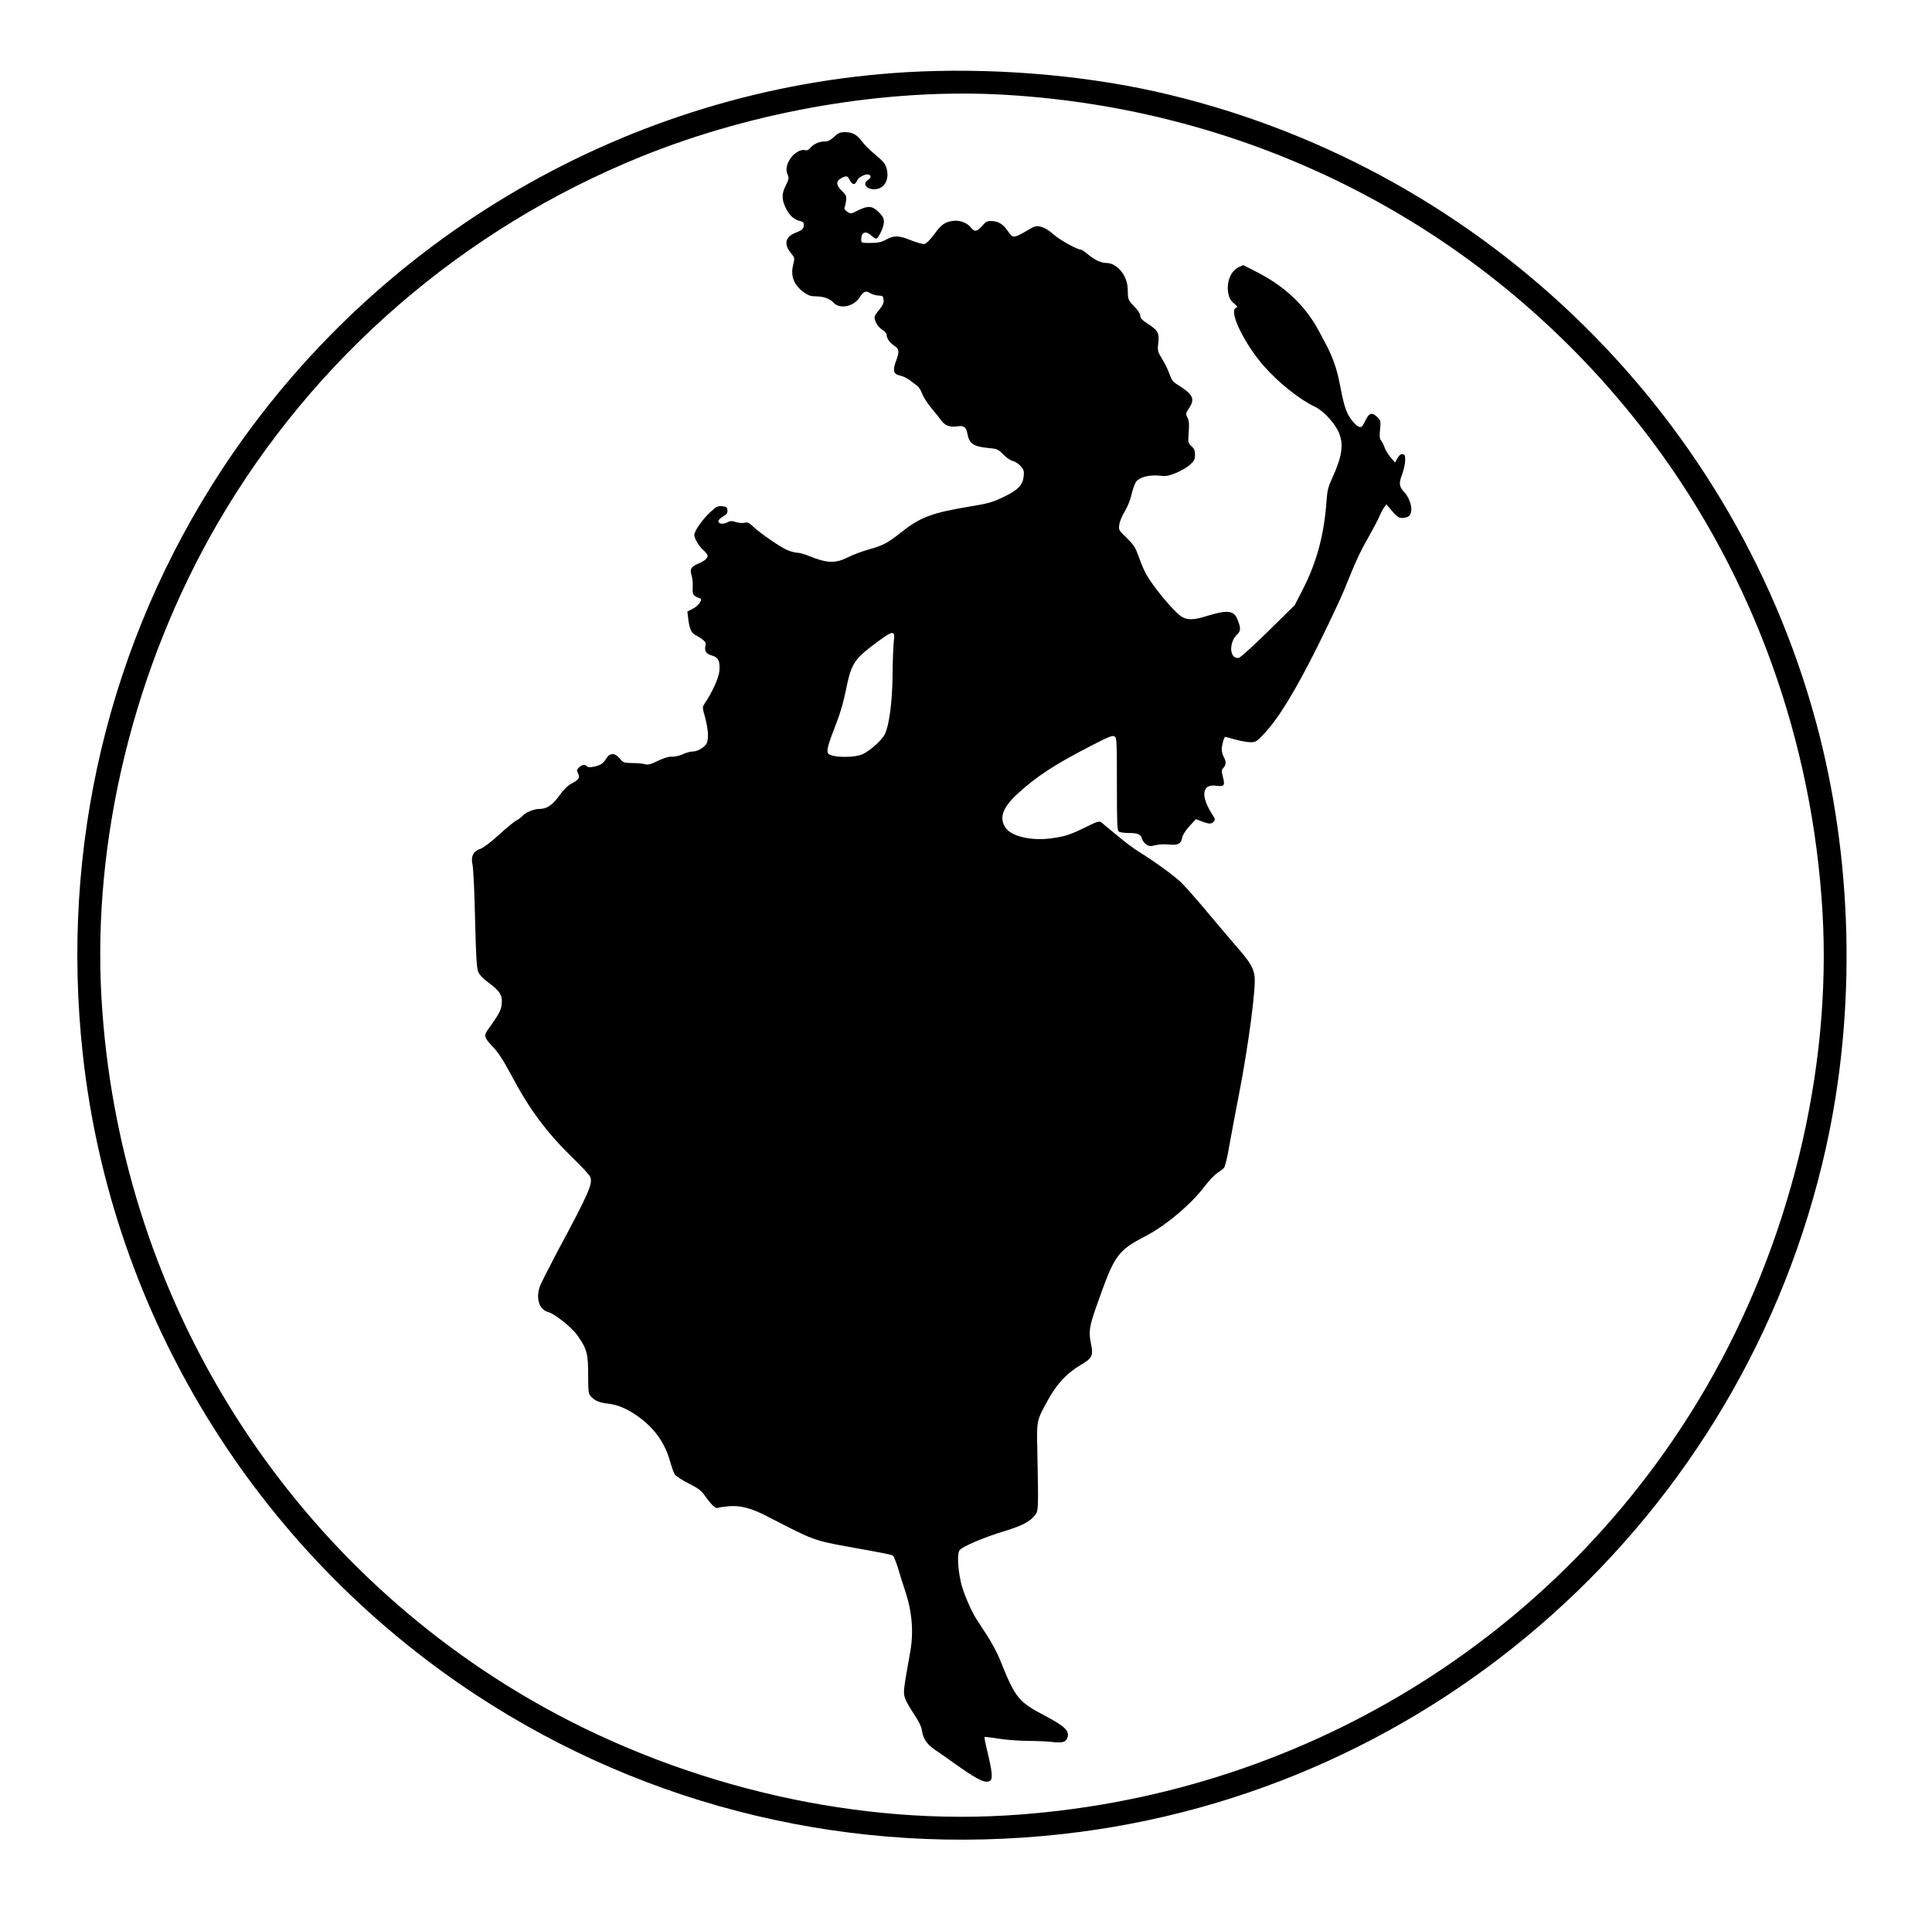 <?xml version="1.0" standalone="no"?>
<!DOCTYPE svg PUBLIC "-//W3C//DTD SVG 20010904//EN"
 "http://www.w3.org/TR/2001/REC-SVG-20010904/DTD/svg10.dtd">
<svg version="1.0" xmlns="http://www.w3.org/2000/svg"
 width="1447pt" height="1436pt" viewBox="0 0 1447 1436"
 preserveAspectRatio="xMidYMid meet">

<g transform="translate(0,1436) scale(0.1,-0.1)"
fill="#000000" stroke="none">
<path d="M6785 13819 c-2063 -122 -3972 -1229 -5118 -2969 -852 -1294 -1219
-2837 -1046 -4395 215 -1947 1295 -3705 2939 -4788 1294 -852 2837 -1219 4395
-1046 2799 310 5105 2382 5720 5138 230 1034 204 2169 -75 3197 -641 2358
-2557 4185 -4949 4719 -577 128 -1249 180 -1866 144z m741 -169 c1943 -113
3699 -1055 4855 -2605 753 -1011 1194 -2235 1269 -3519 69 -1193 -246 -2480
-870 -3556 -1092 -1881 -3058 -3083 -5254 -3210 -1193 -69 -2480 246 -3556
870 -1881 1092 -3083 3058 -3210 5254 -69 1193 246 2480 870 3556 719 1238
1839 2208 3177 2749 853 344 1840 512 2719 461z"/>
<path d="M6247 13335 c-28 -26 -46 -35 -73 -35 -40 0 -81 -19 -107 -50 -12
-14 -24 -19 -37 -15 -32 10 -89 -24 -115 -70 -27 -45 -31 -81 -14 -118 9 -20
6 -33 -15 -75 -32 -63 -33 -102 -2 -168 26 -56 62 -89 106 -99 22 -5 30 -12
30 -28 0 -31 -9 -40 -65 -62 -76 -31 -86 -87 -28 -155 25 -31 26 -34 14 -81
-22 -85 4 -154 80 -209 33 -24 52 -30 91 -30 56 0 105 -18 132 -48 45 -51 152
-28 195 41 27 44 47 52 79 31 14 -9 42 -17 61 -18 33 -1 36 -4 39 -32 2 -23
-6 -41 -32 -73 -20 -24 -36 -49 -36 -55 0 -33 24 -73 55 -94 19 -12 35 -29 35
-37 0 -28 22 -60 55 -83 41 -26 43 -45 14 -121 -25 -68 -17 -95 34 -105 19 -4
51 -19 71 -34 19 -15 45 -34 56 -42 12 -8 27 -34 36 -58 8 -24 39 -72 68 -107
30 -35 62 -76 72 -90 26 -40 67 -57 120 -49 53 8 69 -3 79 -53 14 -77 44 -98
159 -109 65 -6 72 -10 111 -49 23 -24 55 -46 73 -49 17 -4 43 -22 58 -39 22
-26 25 -38 21 -74 -7 -67 -42 -103 -149 -155 -83 -40 -113 -49 -253 -72 -289
-48 -373 -80 -520 -197 -99 -78 -135 -97 -249 -128 -42 -12 -108 -37 -146 -56
-94 -47 -155 -45 -293 11 -32 13 -71 24 -87 24 -16 0 -49 9 -75 20 -53 23
-201 125 -256 177 -30 28 -41 33 -63 27 -15 -4 -44 -1 -64 5 -30 10 -42 10
-65 -2 -32 -17 -67 -12 -67 10 0 7 16 23 36 35 28 16 34 26 32 47 -3 22 -8 26
-40 29 -33 3 -44 -3 -89 -45 -60 -56 -119 -141 -119 -172 0 -26 38 -88 74
-118 14 -13 26 -29 26 -36 0 -19 -28 -42 -70 -59 -54 -23 -65 -41 -51 -86 7
-20 11 -61 9 -91 -3 -56 3 -65 57 -84 20 -7 -15 -57 -56 -77 l-41 -21 7 -57
c8 -68 23 -103 50 -117 11 -5 35 -20 53 -33 25 -19 31 -28 26 -47 -10 -41 4
-64 47 -75 48 -13 63 -42 57 -115 -4 -52 -53 -160 -111 -246 -17 -25 -17 -29
3 -100 28 -104 30 -182 5 -209 -27 -30 -68 -50 -102 -50 -15 0 -48 -9 -72 -21
-25 -11 -61 -19 -80 -17 -24 1 -59 -10 -103 -31 -52 -26 -74 -32 -95 -26 -15
5 -59 9 -96 9 -64 1 -70 3 -95 34 -37 44 -76 44 -102 -1 -11 -19 -31 -39 -44
-45 -40 -18 -93 -25 -100 -13 -11 17 -41 13 -61 -9 -16 -18 -17 -23 -5 -45 16
-30 4 -47 -52 -76 -24 -12 -58 -46 -89 -89 -54 -74 -94 -100 -153 -100 -39 0
-104 -28 -126 -55 -7 -9 -27 -23 -44 -32 -17 -9 -76 -57 -131 -108 -60 -55
-116 -97 -138 -104 -53 -18 -72 -57 -58 -119 6 -26 15 -209 19 -407 7 -286 12
-367 24 -396 10 -23 39 -53 86 -87 79 -59 97 -91 89 -158 -4 -43 -26 -81 -102
-186 -34 -46 -29 -61 39 -133 37 -38 78 -101 132 -203 141 -266 268 -436 473
-635 61 -59 116 -119 122 -134 19 -51 -9 -116 -246 -558 -64 -121 -123 -237
-131 -259 -33 -92 -6 -177 63 -195 49 -14 175 -114 217 -174 71 -99 81 -137
81 -293 0 -128 2 -144 20 -164 30 -33 63 -47 132 -55 74 -8 156 -45 240 -109
113 -86 185 -191 222 -325 11 -40 27 -84 35 -96 8 -13 54 -42 103 -67 68 -34
95 -54 119 -88 55 -77 83 -103 102 -95 9 4 46 9 82 12 89 7 171 -15 300 -83
330 -171 338 -174 590 -220 274 -49 325 -59 337 -67 7 -4 24 -47 39 -95 14
-48 38 -125 54 -172 51 -153 64 -306 37 -455 -54 -304 -54 -303 -36 -353 6
-18 35 -68 64 -112 36 -53 56 -94 60 -124 9 -60 36 -100 91 -139 26 -17 110
-76 187 -131 144 -102 204 -129 234 -104 19 16 13 74 -22 217 -14 57 -24 106
-21 109 3 2 50 -3 104 -12 54 -9 154 -16 222 -17 69 0 150 -4 181 -8 73 -9
102 -1 113 31 18 51 -16 85 -163 163 -207 109 -225 131 -345 430 -18 44 -59
121 -91 170 -32 50 -69 106 -81 125 -42 64 -101 204 -117 275 -25 112 -29 221
-9 244 24 28 184 96 337 142 133 41 192 72 229 122 23 31 24 43 15 482 -5 228
-6 222 82 382 64 116 142 199 244 259 84 49 94 69 77 152 -20 97 -15 131 42
293 134 381 153 409 371 522 149 79 335 235 437 370 33 43 76 88 96 101 21 13
43 30 50 39 7 9 25 80 38 159 14 79 47 256 74 394 70 361 128 797 116 881 -8
63 -35 107 -127 213 -45 52 -147 172 -225 265 -78 94 -166 193 -195 222 -55
53 -202 160 -320 233 -37 22 -110 78 -164 123 -54 45 -106 88 -116 96 -17 12
-30 8 -113 -33 -125 -61 -156 -71 -262 -86 -149 -20 -297 14 -342 78 -51 73
-24 151 86 253 142 131 274 218 549 360 133 69 165 82 180 73 17 -10 18 -35
18 -358 0 -297 2 -348 15 -356 8 -5 41 -10 73 -10 69 0 92 -10 101 -45 3 -13
18 -32 31 -41 21 -14 32 -15 70 -5 25 6 68 8 98 5 68 -8 93 5 101 50 4 22 25
55 55 88 l48 52 44 -17 c55 -21 73 -21 90 -1 11 13 10 20 -5 42 -97 149 -87
241 24 226 59 -8 66 1 49 66 -11 44 -11 52 4 68 21 22 21 49 2 82 -8 14 -14
39 -15 56 0 30 18 94 26 94 2 0 37 -9 76 -20 40 -11 91 -20 114 -20 38 0 47 5
103 65 108 116 230 316 395 645 83 168 175 361 203 430 89 222 121 289 186
403 35 62 70 128 77 147 8 19 22 48 33 64 l20 29 24 -29 c55 -66 65 -74 98
-74 19 0 41 7 49 16 33 32 13 123 -38 179 -38 41 -40 64 -15 131 12 32 23 79
23 104 1 38 -2 45 -19 48 -14 2 -26 -8 -38 -30 l-19 -33 -34 40 c-18 22 -39
56 -45 75 -6 19 -18 42 -26 51 -10 13 -12 32 -7 82 6 61 5 67 -19 91 -39 39
-63 34 -88 -19 -12 -25 -25 -48 -30 -51 -18 -11 -45 8 -81 57 -38 53 -52 97
-86 274 -19 98 -51 189 -93 270 -12 22 -39 74 -61 115 -100 188 -253 334 -465
442 l-101 52 -36 -16 c-59 -28 -92 -113 -77 -194 7 -37 18 -56 42 -76 27 -23
30 -28 16 -34 -57 -22 59 -264 207 -434 112 -128 268 -252 388 -309 64 -31
152 -129 179 -200 33 -88 19 -175 -56 -338 -27 -59 -35 -90 -40 -165 -18 -254
-72 -455 -176 -660 l-62 -121 -199 -196 c-110 -108 -208 -197 -220 -199 -70
-12 -78 114 -11 177 27 26 27 48 -1 116 -27 63 -77 67 -229 20 -92 -29 -141
-31 -183 -7 -39 21 -142 136 -219 243 -54 74 -72 112 -120 244 -13 35 -36 67
-78 107 -58 55 -60 58 -54 99 3 22 21 67 41 98 20 33 42 87 51 129 9 39 25 82
35 95 26 33 97 51 171 44 50 -6 70 -3 126 20 37 15 84 42 105 61 32 29 38 41
38 75 0 30 -6 46 -26 64 -26 24 -27 28 -21 106 4 61 2 88 -10 110 -14 27 -13
31 12 69 48 72 31 104 -96 183 -24 15 -37 34 -50 73 -10 28 -34 79 -54 111
-35 57 -37 62 -30 121 9 75 -3 96 -81 146 -40 26 -54 41 -54 58 0 15 -17 42
-45 70 -47 49 -48 51 -49 131 -2 100 -79 194 -159 195 -40 0 -92 24 -139 65
-23 19 -47 35 -53 35 -28 0 -164 76 -206 115 -28 26 -63 48 -89 55 -41 11 -45
10 -121 -35 -87 -50 -94 -50 -131 4 -34 51 -70 73 -118 75 -37 1 -47 -4 -75
-37 -38 -43 -56 -46 -83 -12 -29 37 -87 58 -136 50 -61 -9 -84 -25 -140 -101
-31 -42 -60 -70 -73 -72 -12 -2 -56 11 -98 27 -93 38 -128 39 -189 6 -37 -20
-62 -25 -117 -25 -69 0 -69 0 -69 28 0 54 34 66 76 27 15 -14 32 -24 38 -22
18 6 56 89 56 125 0 27 -9 43 -39 73 -47 48 -81 50 -157 12 -51 -26 -53 -26
-79 -9 -19 13 -24 22 -19 34 4 9 9 33 11 52 4 30 -1 40 -31 69 -45 43 -47 75
-6 96 40 21 47 19 65 -15 19 -37 38 -38 53 -5 19 42 102 67 102 31 0 -6 -9
-17 -20 -24 -49 -31 -1 -80 66 -68 64 12 95 78 74 154 -9 34 -25 54 -83 102
-40 33 -85 78 -102 101 -37 51 -71 69 -127 69 -36 0 -50 -6 -81 -35z m447
-3782 c-4 -38 -8 -147 -9 -243 -1 -197 -24 -379 -57 -448 -20 -43 -102 -118
-162 -149 -63 -33 -247 -29 -265 5 -11 21 3 72 62 222 28 70 56 167 71 243 39
196 61 234 195 337 163 123 177 126 165 33z"/>
</g>
</svg>
